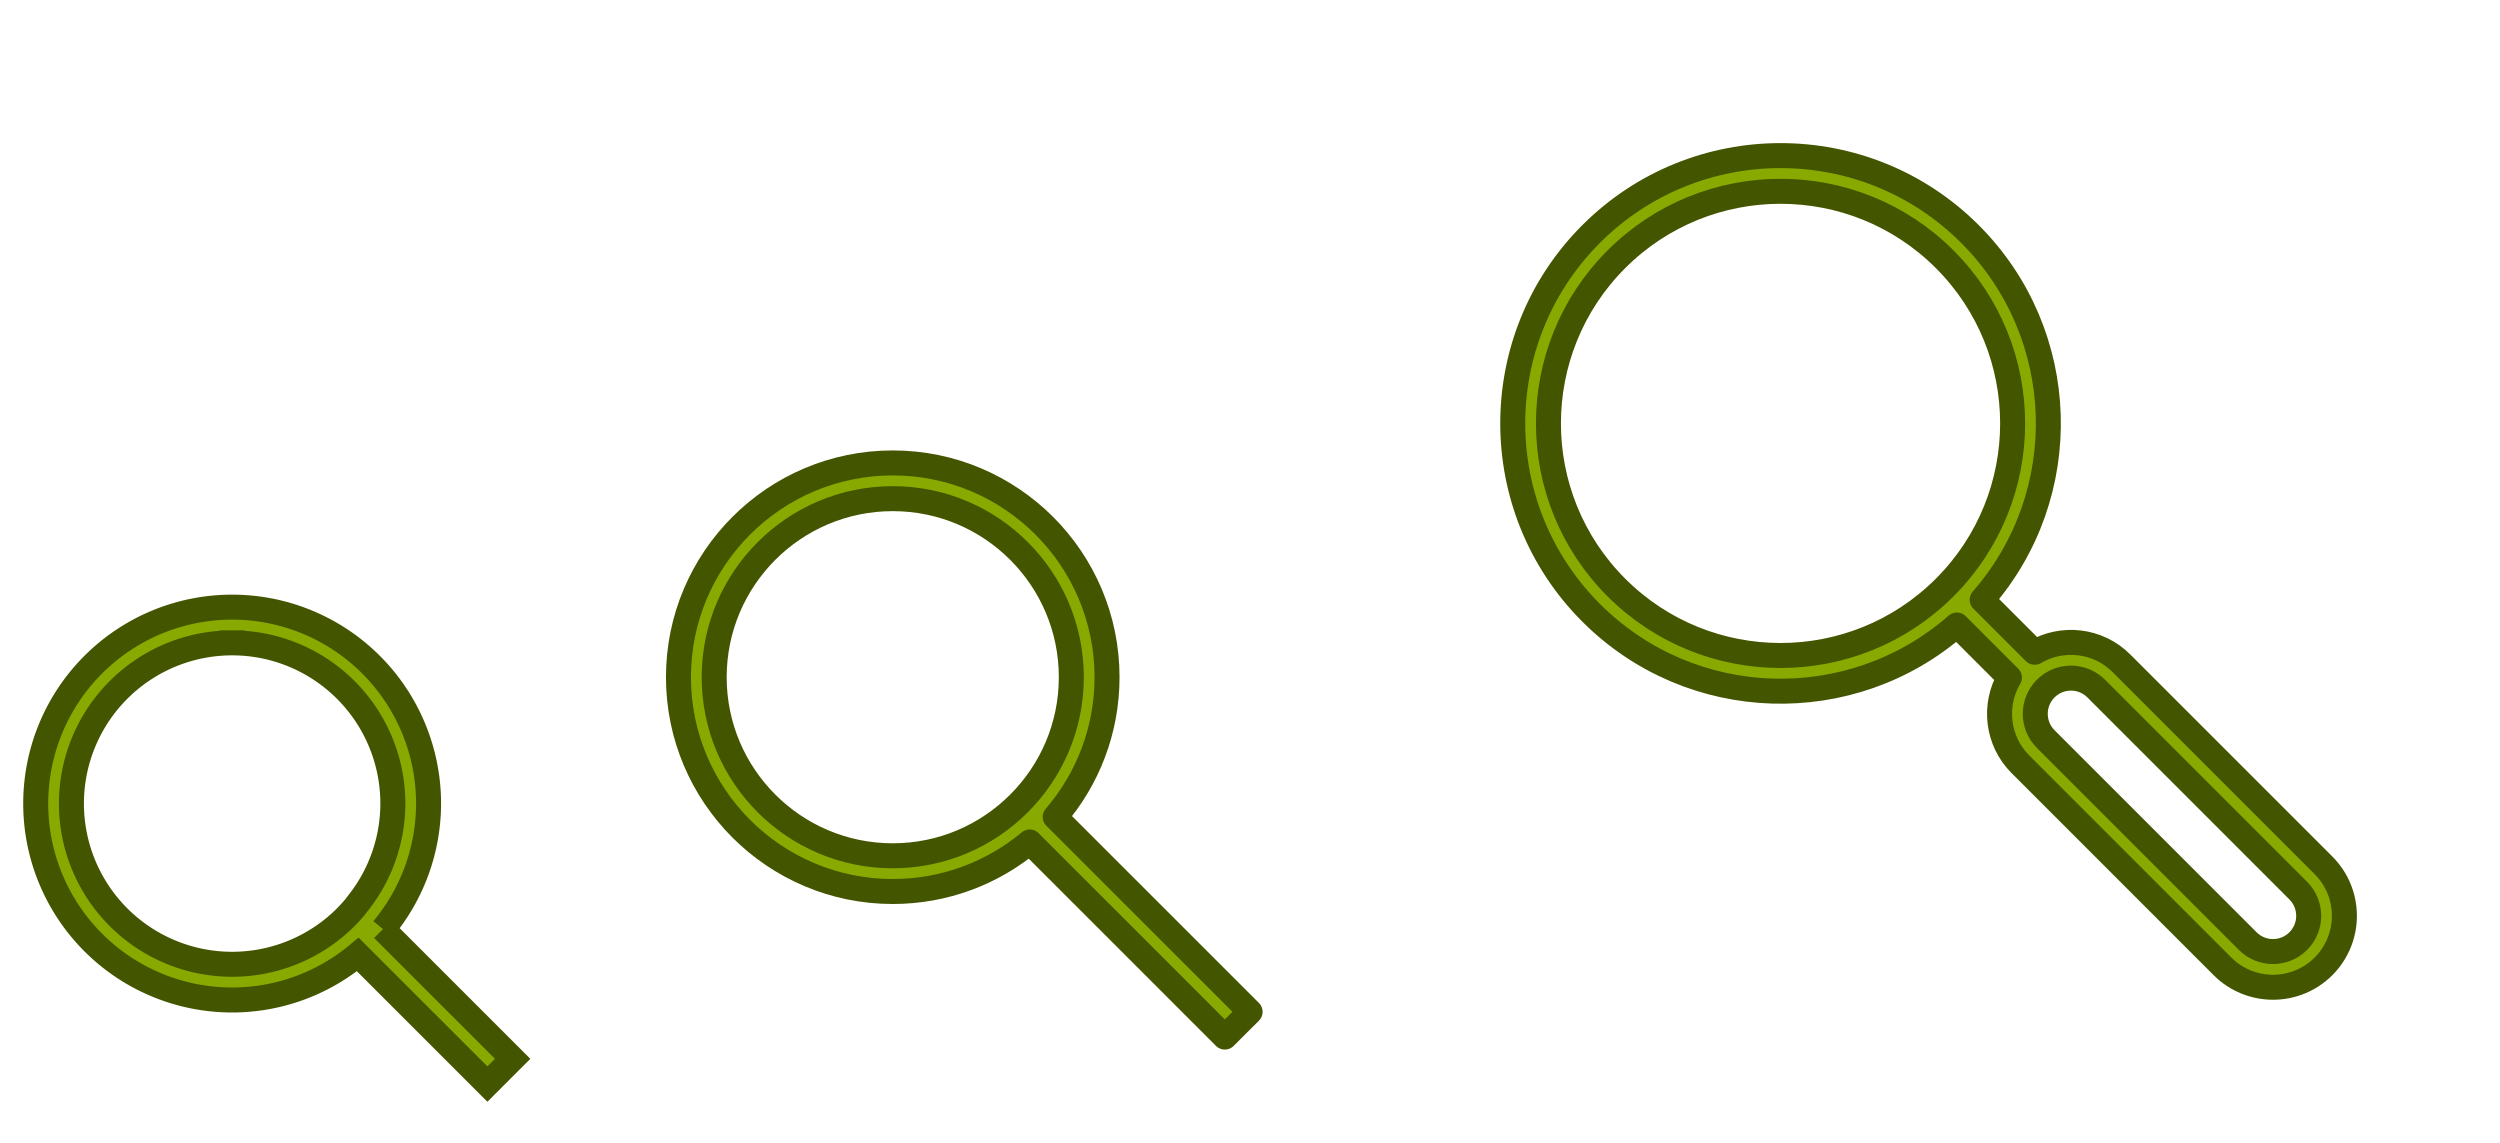<?xml version="1.0" encoding="UTF-8" standalone="no"?>
<svg
   xmlns:dc="http://purl.org/dc/elements/1.1/"
   xmlns:cc="http://creativecommons.org/ns#"
   xmlns:rdf="http://www.w3.org/1999/02/22-rdf-syntax-ns#"
   xmlns:svg="http://www.w3.org/2000/svg"
   xmlns="http://www.w3.org/2000/svg"
   xmlns:sodipodi="http://sodipodi.sourceforge.net/DTD/sodipodi-0.dtd"
   xmlns:inkscape="http://www.inkscape.org/namespaces/inkscape"
   version="1.1"
   id="svg2"
   viewBox="0 0 70 32"
   inkscape:version="0.92.4 (5da689c313, 2019-01-14)"
   sodipodi:docname="nepomuk.svg"
   width="70"
   height="32">
  <sodipodi:namedview
     pagecolor="#3c3c3c"
     bordercolor="#666666"
     borderopacity="1"
     objecttolerance="10"
     gridtolerance="10"
     guidetolerance="10"
     inkscape:pageopacity="1"
     inkscape:pageshadow="2"
     inkscape:window-width="1920"
     inkscape:window-height="873"
     id="namedview12"
     showgrid="true"
     inkscape:zoom="8"
     inkscape:cx="1.778839"
     inkscape:cy="9.4278041"
     inkscape:window-x="0"
     inkscape:window-y="54"
     inkscape:window-maximized="1"
     inkscape:current-layer="svg2"
     inkscape:pagecheckerboard="true"
     inkscape:snap-bbox="true"
     inkscape:bbox-nodes="true"
     fit-margin-top="0"
     fit-margin-left="0"
     fit-margin-right="0"
     fit-margin-bottom="0">
    <inkscape:grid
       type="xygrid"
       id="grid818"
       originx="0"
       originy="0" />
  </sodipodi:namedview>
  <defs
     id="defs3051">
    <style
       type="text/css"
       id="current-color-scheme">
      .ColorScheme-Text {
        color:#31363b;
      }
      .ColorScheme-Background {
        color:#eff0f1;
      }
      .ColorScheme-Highlight {
        color:#3daee9;
      }
      .ColorScheme-ViewText {
        color:#31363b;
      }
      .ColorScheme-ViewBackground {
        color:#fcfcfc;
      }
      .ColorScheme-ViewHover {
        color:#93cee9;
      }
      .ColorScheme-ViewFocus{
        color:#3daee9;
      }
      .ColorScheme-ButtonText {
        color:#31363b;
      }
      .ColorScheme-ButtonBackground {
        color:#eff0f1;
      }
      .ColorScheme-ButtonHover {
        color:#93cee9;
      }
      .ColorScheme-ButtonFocus{
        color:#3daee9;
      }
      </style>
  </defs>
  <g
     style="clip-rule:evenodd;fill-rule:evenodd;stroke-linejoin:round;stroke-miterlimit:2.276;fill:#88aa00;stroke:#445500;stroke-width:0.7;stroke-dasharray:none"
     id="nepomuk"
     transform="translate(38)">
    <path
       inkscape:connector-curvature="0"
       id="path2"
       style="fill:#88aa00;stroke:#445500;stroke-width:0.7;stroke-miterlimit:2.276;stroke-dasharray:none"
       d="m 16.793,17.5 c -2.944,2.581 -7.433,2.467 -10.241,-0.342 -2.927,-2.927 -2.927,-7.679 0,-10.606 2.927,-2.927 7.679,-2.927 10.606,0 2.809,2.808 2.923,7.297 0.342,10.241 l 1.471,1.471 c 0.767,-0.453 1.772,-0.35 2.43,0.309 l 5.657,5.657 c 0.78,0.78 0.78,2.047 0,2.828 -0.781,0.78 -2.048,0.78 -2.828,0 l -5.657,-5.657 c -0.659,-0.658 -0.762,-1.663 -0.309,-2.43 z m 3.901,1.78 c -0.39,-0.39 -1.024,-0.39 -1.414,0 -0.39,0.39 -0.39,1.024 0,1.414 l 5.657,5.657 c 0.39,0.39 1.024,0.39 1.414,0 0.39,-0.39 0.39,-1.024 0,-1.414 z m -13.435,-12.021 c 2.537,-2.537 6.656,-2.537 9.192,0 2.537,2.537 2.537,6.656 0,9.192 -2.536,2.537 -6.655,2.537 -9.192,0 -2.537,-2.536 -2.537,-6.655 0,-9.192 z"
       sodipodi:nodetypes="ccsccccscscccsssssssscccs" />
  </g>
  <g
     style="clip-rule:evenodd;fill-rule:evenodd;stroke-linejoin:round;stroke-miterlimit:2.276;fill:#88aa00;stroke:#445500;stroke-width:0.7;stroke-dasharray:none"
     id="22-22-nepomuk"
     transform="translate(16,10)">
    <path
       inkscape:connector-curvature="0"
       id="path2-2"
       style="fill:#88aa00;stroke:#445500;stroke-width:0.7;stroke-miterlimit:2.276;stroke-dasharray:none"
       d="m 12.832,13.575 c -1.04,0.866 -2.377,1.387 -3.835,1.387 -3.311,0 -6,-2.689 -6,-6 0,-3.312 2.689,-6 6,-6 3.312,0 6,2.688 6,6 0,1.494 -0.547,2.861 -1.452,3.912 l 5.458,5.457 -0.708,0.707 z M 8.997,3.962 c 2.76,0 5,2.24 5,5 0,2.76 -2.24,5 -5,5 -2.759,0 -5,-2.24 -5,-5 0,-2.76 2.241,-5 5,-5 z"
       sodipodi:nodetypes="cssssccccsssss" />
  </g>
  <g
     id="16-16-nepomuk"
     transform="translate(0,16)"
     style="fill:#88aa00;stroke:#445500;stroke-width:0.7;stroke-miterlimit:2.276;stroke-dasharray:none">
    <path
       id="path820-9"
       d="M 6.5,1 A 5.5,5.5 0 0 0 1,6.5 5.5,5.5 0 0 0 6.5,12 5.5,5.5 0 0 0 10.018,10.725 l 3.629,3.629 0.707,-0.707 -3.631,-3.631 A 5.5,5.5 0 0 0 12,6.5 5.5,5.5 0 0 0 6.5,1 Z m 0,1 A 4.5,4.5 0 0 1 11,6.5 4.5,4.5 0 0 1 10.012,9.305 4.5,4.5 0 0 1 9.941,9.398 4.5,4.5 0 0 1 9.635,9.729 4.5,4.5 0 0 1 9.309,10.016 4.5,4.5 0 0 1 6.5,11 4.5,4.5 0 0 1 2,6.5 4.5,4.5 0 0 1 6.5,2 Z"
       style="opacity:1;fill:#88aa00;fill-opacity:1;stroke:#445500;stroke-width:0.7;stroke-miterlimit:2.276;stroke-dasharray:none"
       inkscape:connector-curvature="0" />
  </g>
</svg>
